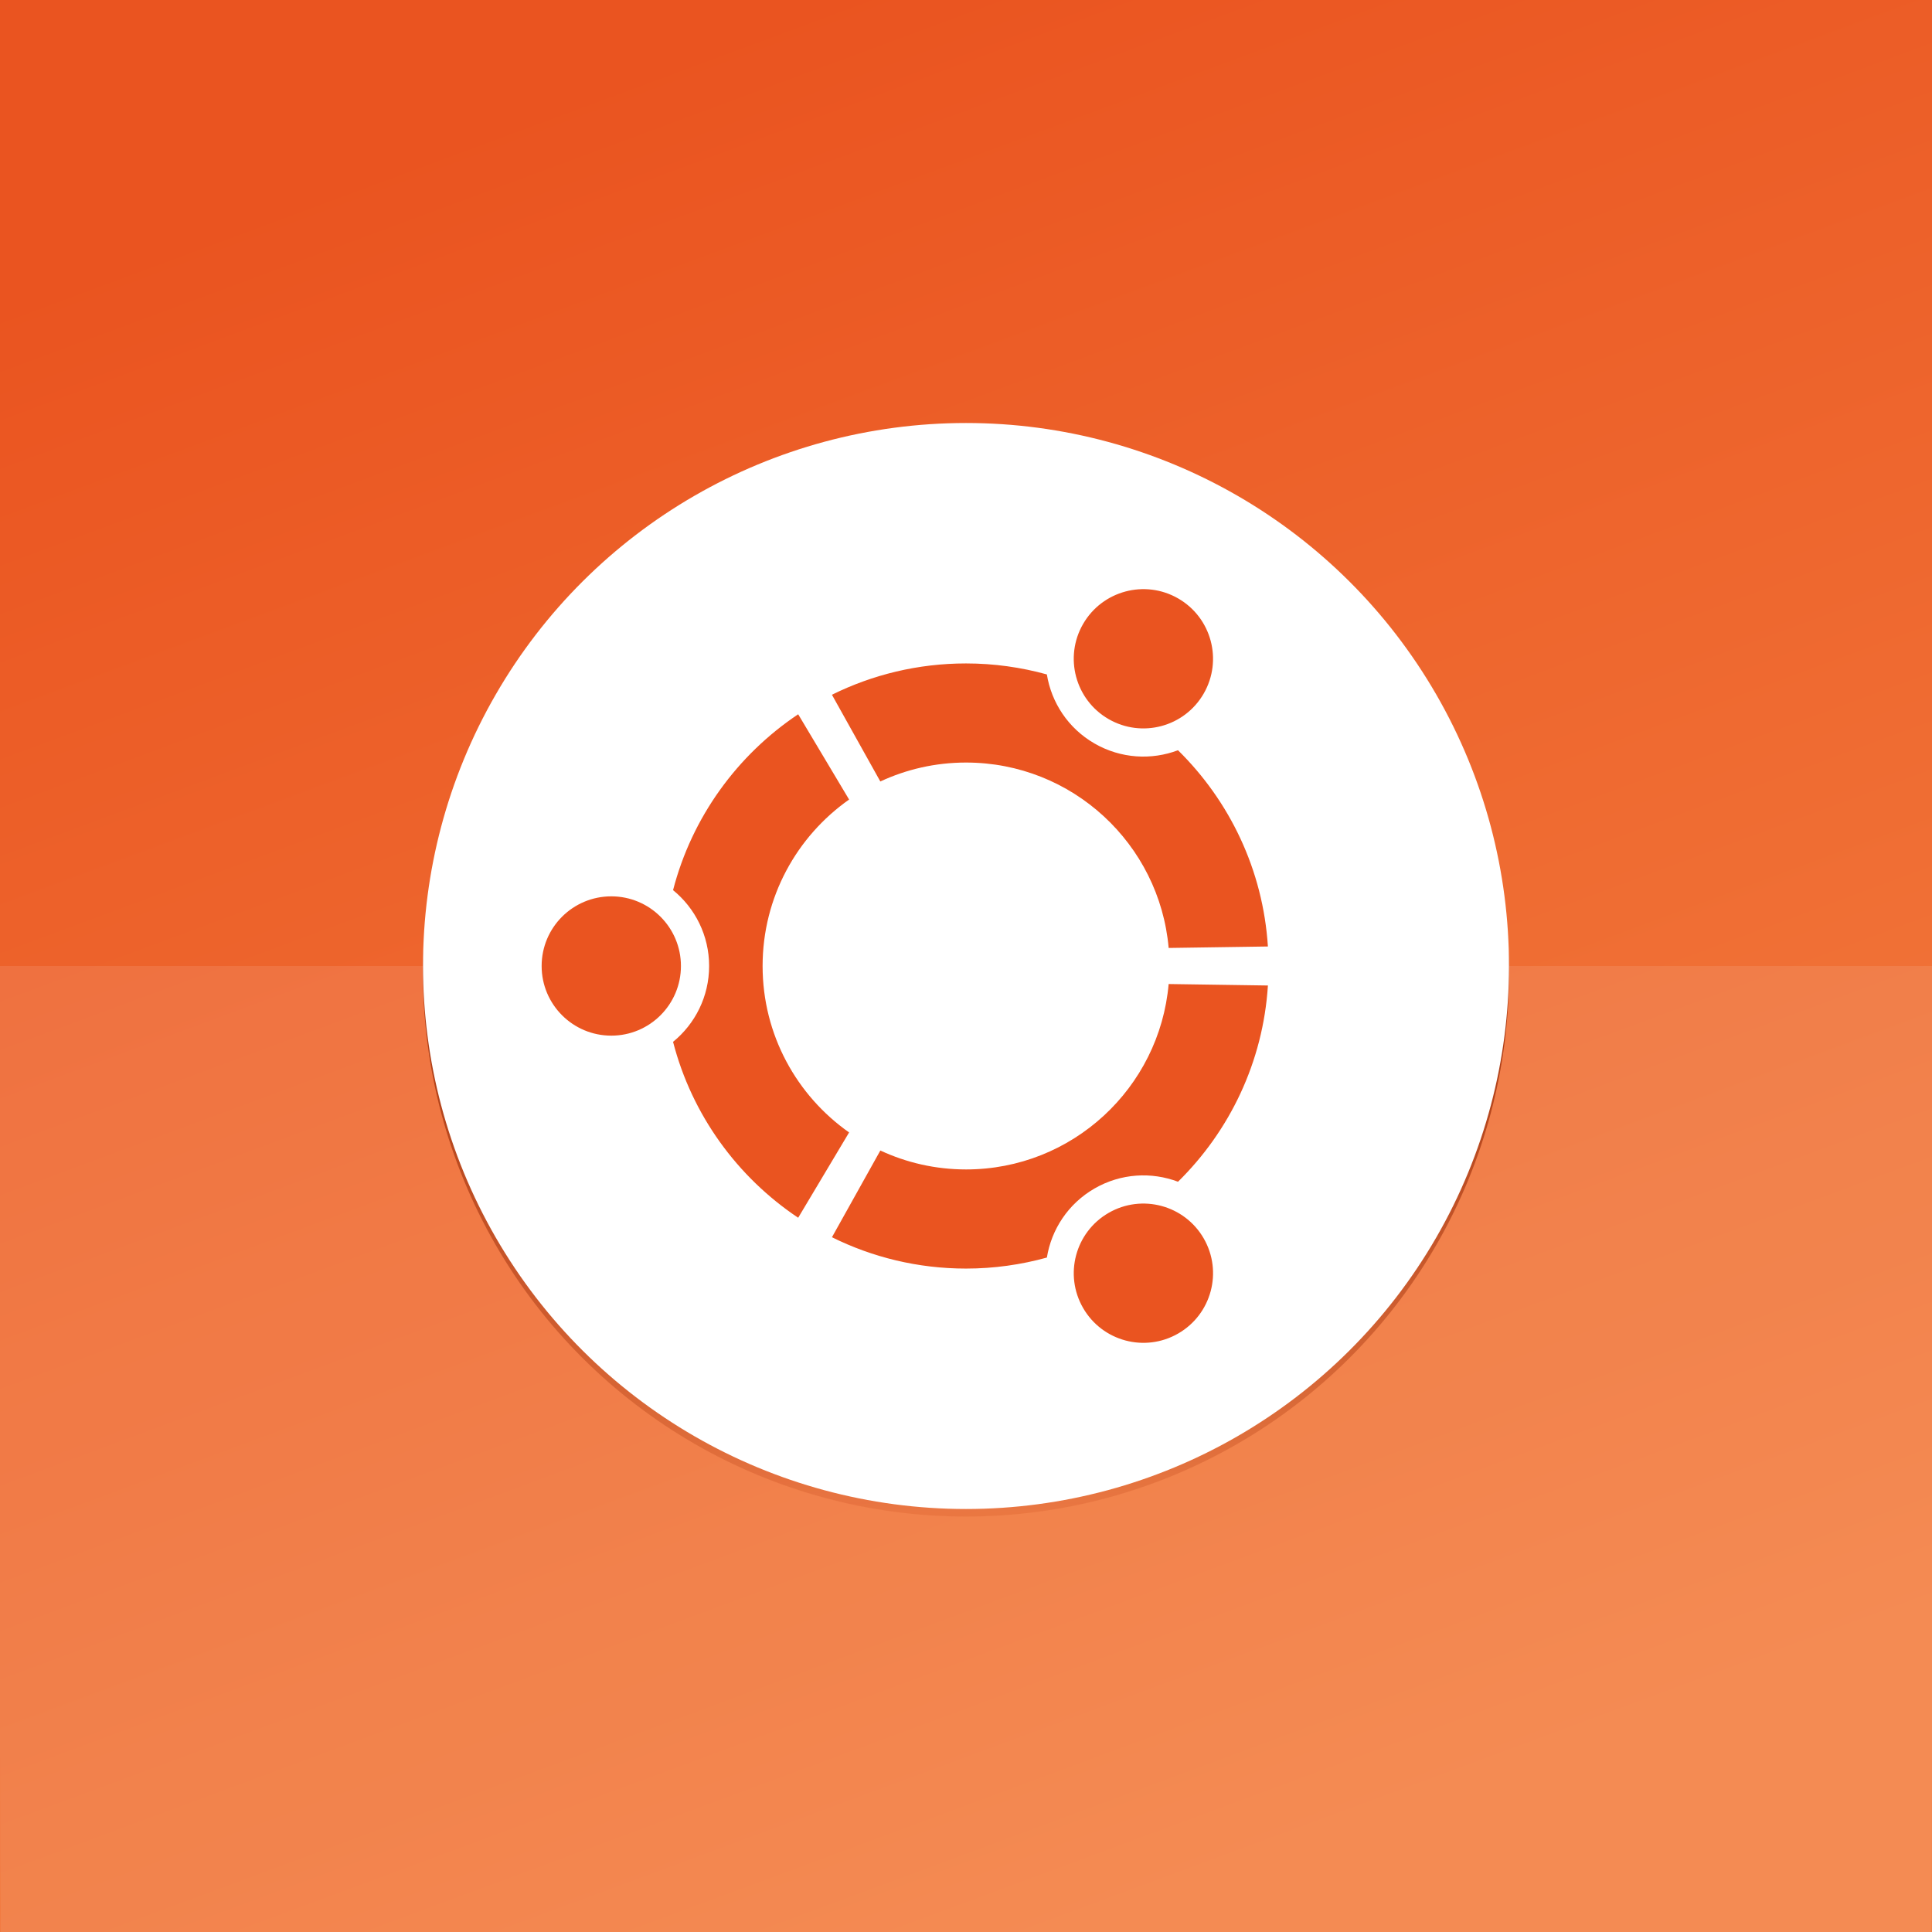 <?xml version="1.0" encoding="UTF-8" standalone="no"?>
<!-- Created with Inkscape (http://www.inkscape.org/) -->
<svg id="svg3336" xmlns:rdf="http://www.w3.org/1999/02/22-rdf-syntax-ns#" style="enable-background:new" xmlns="http://www.w3.org/2000/svg" height="512" width="512" version="1.1" xmlns:cc="http://creativecommons.org/ns#" xmlns:xlink="http://www.w3.org/1999/xlink" viewBox="0 0 512 512" xmlns:dc="http://purl.org/dc/elements/1.1/">
 <defs id="defs3338">
  <linearGradient id="linearGradient4209" y2="491" gradientUnits="userSpaceOnUse" x2="343.25" y1="17.25" x1="167.5">
   <stop id="stop4205" style="stop-color:#ea5420" offset="0"/>
   <stop id="stop4207" style="stop-color:#f37e40" offset="1"/>
  </linearGradient>
  <filter id="filter4220" style="color-interpolation-filters:sRGB" height="1.024" width="1.024" y="-.012" x="-.012">
   <feGaussianBlur id="feGaussianBlur4222" stdDeviation="1.439"/>
  </filter>
  <linearGradient id="linearGradient4232" y2="-256" spreadMethod="reflect" gradientUnits="userSpaceOnUse" x2="405.36" y1="-256" x1="256">
   <stop id="stop4228" style="stop-color:#a73812" offset="0"/>
   <stop id="stop4230" style="stop-color:#973310;stop-opacity:0" offset="1"/>
  </linearGradient>
  <filter id="filter4234" style="color-interpolation-filters:sRGB" height="1.192" width="1.192" y="-0.096" x="-0.096">
   <feGaussianBlur id="feGaussianBlur4236" stdDeviation="11.512"/>
  </filter>
 </defs>
 <g id="layer3">
  <path id="rect4158" style="color:#000000;enable-background:accumulate;fill:url(#linearGradient4209)" d="m0 0v183.9 144.2 183.9h512v-183.9-144.2-183.9h-512z"/>
  <path id="rect4286" style="opacity:.1;color:#000000;enable-background:accumulate;fill:#fff" d="m0 256v72.1 134.44c0 17.16 0.053 33.49 0.131 49.46h511.74c0.08-15.97 0.13-32.3 0.13-49.46v-206.54h-512z"/>
 </g>
 <g id="layer1" transform="translate(-32,-32)">
  <circle id="circle4218" style="opacity:.4;color:#000000;filter:url(#filter4220);enable-background:accumulate;fill:#d04616" cx="258" transform="rotate(90 -7.1133e-7 32)" cy="-256" r="143.9"/>
  <circle id="circle4224" style="color:#000000;filter:url(#filter4234);enable-background:accumulate;fill:url(#linearGradient4232)" transform="rotate(90 -7.1133e-7 32)" cy="-256" cx="258" r="143.9"/>
  <circle id="circle4206" style="color:#000000;enable-background:accumulate;fill:#fff" transform="rotate(90)" cy="-288" cx="288" r="143.9"/>
  <path id="path4258" style="stroke-width:2.94;enable-background:new;fill:#ea5420" d="m194 269.54c-10.199 0-18.461 8.263-18.461 18.461 0 10.193 8.263 18.456 18.461 18.456 10.193 0 18.456-8.263 18.456-18.456 0-10.198-8.263-18.461-18.456-18.461zm131.79 83.889c-8.828 5.099-11.855 16.381-6.756 25.205 5.093 8.828 16.376 11.855 25.204 6.756 8.828-5.093 11.855-16.376 6.756-25.205-5.093-8.823-16.382-11.849-25.204-6.756zm-91.693-65.428c0-18.24 9.06-34.355 22.923-44.113l-13.494-22.601c-16.149 10.795-28.164 27.29-33.158 46.609 5.827 4.754 9.556 11.992 9.556 20.105 0 8.108-3.729 15.346-9.556 20.1 4.987 19.325 17.002 35.821 33.158 46.615l13.494-22.607c-13.863-9.752-22.923-25.866-22.923-44.108zm53.912-53.918c28.165 0 51.273 21.595 53.698 49.135l26.3-0.388c-1.294-20.332-10.176-38.584-23.824-52.006-7.018 2.651-15.125 2.246-22.131-1.793-7.019-4.05-11.42-10.883-12.623-18.3-6.821-1.883-14-2.913-21.423-2.913-12.759 0-24.823 2.997-35.534 8.298l12.825 22.982c6.899-3.211 14.596-5.015 22.71-5.015zm0 107.83c-8.114 0-15.811-1.805-22.709-5.015l-12.825 22.982c10.711 5.308 22.774 8.306 35.534 8.306 7.422 0 14.601-1.032 21.422-2.92 1.203-7.417 5.605-14.244 12.623-18.301 7.012-4.046 15.113-4.444 22.131-1.792 13.648-13.422 22.53-31.674 23.824-52.006l-26.307-0.388c-2.42 27.547-25.527 49.135-53.693 49.135zm37.775-119.35c8.828 5.098 20.111 2.078 25.205-6.75 5.099-8.828 2.079-20.111-6.75-25.211-8.828-5.093-20.111-2.067-25.211 6.761-5.093 8.823-2.066 20.107 6.756 25.2z"/>
 </g>
</svg>
